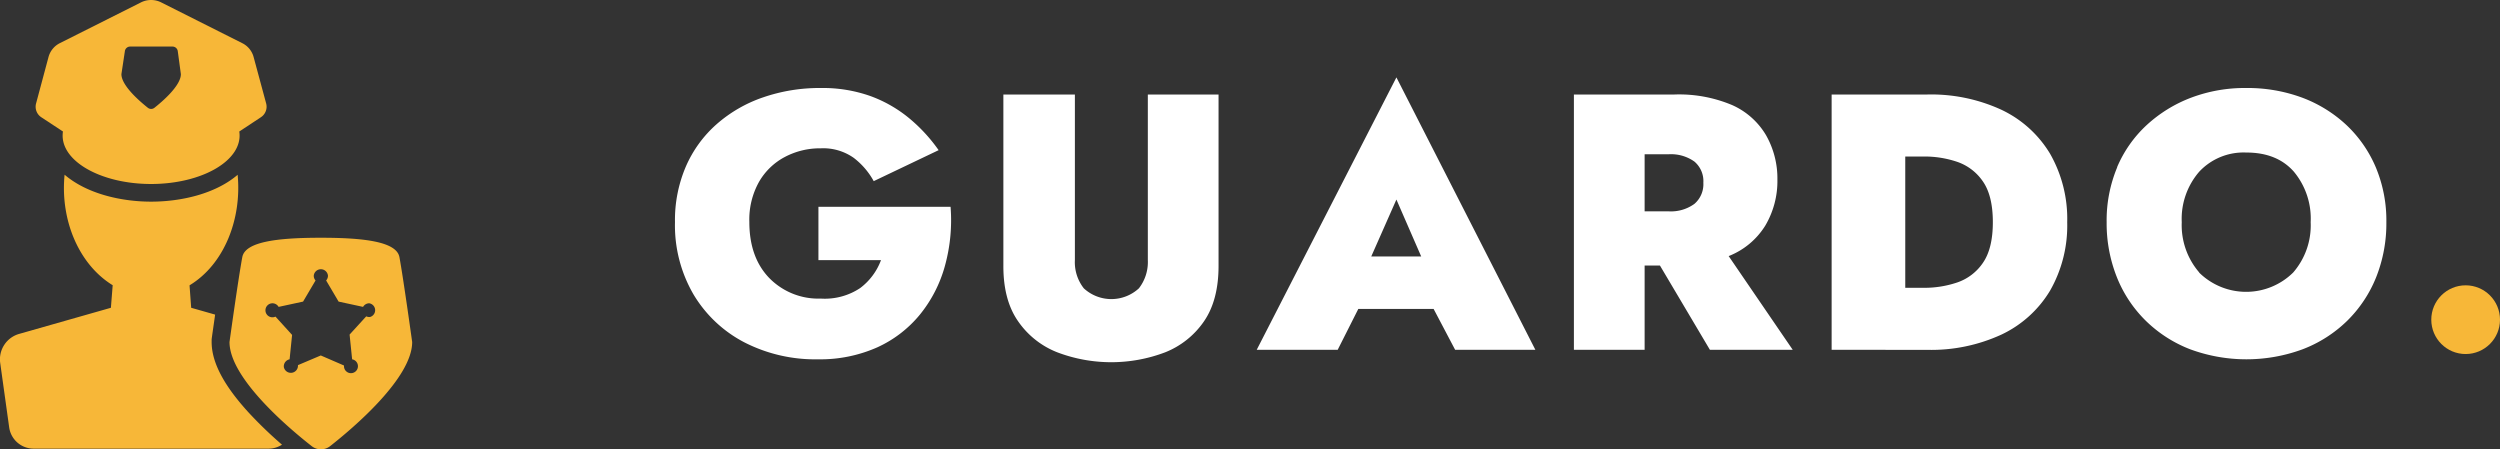 <svg id="Слой_1" data-name="Слой 1" xmlns="http://www.w3.org/2000/svg" viewBox="0 0 472.98 85.01"><rect x="0" y="0" width="472.98" height="85.01" fill="#333333" stroke="none"/><defs><style>.cls-1{fill:#f7b738;}.cls-2{fill:#fff;}</style></defs><title>gua</title><circle id="Эллипс_1" data-name="Эллипс 1" class="cls-1" cx="466.48" cy="60.48" r="6.5"/><path id="GUARDO" class="cls-2" d="M155.86,40.15h25a32.45,32.45,0,0,1-1.07,11.18,25.16,25.16,0,0,1-4.73,9.21,22.41,22.41,0,0,1-8.1,6.21A26.55,26.55,0,0,1,155.79,69a29.37,29.37,0,0,1-14-3.24,24.15,24.15,0,0,1-9.59-9.08,26,26,0,0,1-3.48-13.62,25.71,25.71,0,0,1,2.07-10.56,22.73,22.73,0,0,1,5.83-8,26.08,26.08,0,0,1,8.8-5.07,32.8,32.8,0,0,1,10.9-1.76,26.93,26.93,0,0,1,9.45,1.55,24.92,24.92,0,0,1,7.31,4.21,30.74,30.74,0,0,1,5.52,6l-12.28,5.86a14,14,0,0,0-3.79-4.41,10,10,0,0,0-6.21-1.8,14.22,14.22,0,0,0-6.8,1.63,12.16,12.16,0,0,0-4.9,4.72,14.59,14.59,0,0,0-1.83,7.59q0,6.69,3.76,10.59a13,13,0,0,0,9.76,3.9,12.06,12.06,0,0,0,7.46-2,11.72,11.72,0,0,0,3.93-5.28H155.86ZM204.38,18.9V50.22a8,8,0,0,0,1.69,5.35,7.69,7.69,0,0,0,10.42,0,8.11,8.11,0,0,0,1.69-5.35V18.9h13.38V51.33q0,6.48-2.76,10.49a16.09,16.09,0,0,1-7.35,5.86,28.76,28.76,0,0,1-20.39,0,16.12,16.12,0,0,1-7.41-5.86q-2.81-4-2.8-10.49V18.9ZM254.1,67.2H238.78l26.43-51.54L291.5,67.2H276.32l-4.07-7.73H258Zm15.8-17.66-4.69-10.77-4.76,10.77ZM312.17,67.2H298.79V18.9h19a25.84,25.84,0,0,1,10.94,2,14.08,14.08,0,0,1,6.41,5.7A16.51,16.51,0,0,1,337.29,35,16.54,16.54,0,0,1,335,43.7a14.25,14.25,0,0,1-6.93,5.77L340.19,67.2H324.52l-9.45-15.94h-2.9V67.2ZM316.66,41a7.55,7.55,0,0,0,4.93-1.41,4.9,4.9,0,0,0,1.69-4,4.84,4.84,0,0,0-1.69-4,7.62,7.62,0,0,0-4.93-1.38h-4.49V41ZM347.55,67.2V18.9h18.07a31.77,31.77,0,0,1,14.08,2.9,21.38,21.38,0,0,1,9.18,8.31,24.84,24.84,0,0,1,3.24,12.94A24.81,24.81,0,0,1,388.88,56a21.32,21.32,0,0,1-9.18,8.31,31.77,31.77,0,0,1-14.08,2.9Zm17.52-11.73a19.27,19.27,0,0,0,6.21-1,9.62,9.62,0,0,0,4.87-3.69c1.26-1.8,1.9-4.37,1.9-7.73s-.64-5.93-1.9-7.73a9.67,9.67,0,0,0-4.87-3.69,19.27,19.27,0,0,0-6.21-1h-3.59V55.47Zm36.48-22.8a23.14,23.14,0,0,1,5.62-8,26,26,0,0,1,8.42-5.18A28.75,28.75,0,0,1,426,17.67a29.71,29.71,0,0,1,10.56,1.82,25.16,25.16,0,0,1,8.38,5.18,23.67,23.67,0,0,1,5.56,8,26.06,26.06,0,0,1,2,10.39,27.47,27.47,0,0,1-1.93,10.41,24.15,24.15,0,0,1-5.49,8.25,24.59,24.59,0,0,1-8.42,5.38,30.78,30.78,0,0,1-21.28,0A24.71,24.71,0,0,1,407,61.72a24,24,0,0,1-5.48-8.24,27.57,27.57,0,0,1-1.94-10.42,26.11,26.11,0,0,1,2-10.4Zm15.52,19.91a12.67,12.67,0,0,0,17.8,0,13.61,13.61,0,0,0,3.31-9.53A13.85,13.85,0,0,0,435,33.5q-3.2-3.63-9-3.62a11.47,11.47,0,0,0-8.9,3.62,13.63,13.63,0,0,0-3.31,9.56,13.67,13.67,0,0,0,3.31,9.51Z" transform="translate(-1.02 -1.02)"/><path id="Forma_1" data-name="Forma 1" class="cls-1" d="M48.06,79.07c-4.7-5.14-7-9.5-7-13.34v-.22l0-.22c0-.2.3-2.18.66-4.75l-4.53-1.29L36.88,55c6.62-4,9.9-12.64,9.1-20.91-4.24,3.63-10.74,5.08-16.37,5.08S17.47,37.7,13.24,34.07c-.85,8.6,2.71,17,9.1,20.91L22,59.25,4.72,64.17A5,5,0,0,0,1.06,69.7l1.7,12.2a4.67,4.67,0,0,0,4.65,4H51.8a4.67,4.67,0,0,0,2.57-.75A78.45,78.45,0,0,1,48.06,79.07ZM8.83,23.2l4.1,2.7c-.82,5.41,7,9.93,16.68,9.93S47.1,31.31,46.29,25.9l4.09-2.7a2.38,2.38,0,0,0,1-2.59L49,11.8a4.11,4.11,0,0,0-2.14-2.61L31.51,1.47a4.26,4.26,0,0,0-3.81,0L12.35,9.18A4.14,4.14,0,0,0,10.2,11.8L7.84,20.61A2.38,2.38,0,0,0,8.83,23.2ZM24.65,10.67a1,1,0,0,1,1-.84h8a1,1,0,0,1,1,.85l.59,4.37c0,2.19-3.53,5.2-5,6.36a1,1,0,0,1-1.25,0c-1.46-1.16-5-4.17-5-6.36Zm51.94,39C76.05,46.76,70,46,61.72,46s-14.32.76-14.86,3.67c-.75,4-2.42,16.06-2.42,16.06C44.44,72.55,55.61,82,60,85.43a2.81,2.81,0,0,0,3.47,0C67.84,82,79,72.55,79,65.73c0,0-1.67-12.06-2.41-16.06ZM70.88,61a1.4,1.4,0,0,1-.57-.13l-3.15,3.45L67.64,69a1.32,1.32,0,1,1-1.54,1.3.57.57,0,0,1,0-.13l-4.39-1.9L57.39,70.1a1.35,1.35,0,0,1-2.67.37A1.36,1.36,0,0,1,55.81,69l.47-4.62-3.14-3.46a1.29,1.29,0,0,1-.58.13,1.32,1.32,0,0,1-1.32-1.32,1.33,1.33,0,0,1,1.32-1.33h0a1.34,1.34,0,0,1,1.17.68l4.63-1,2.36-4a1.32,1.32,0,0,1-.34-.89,1.35,1.35,0,0,1,2.69,0h0a1.33,1.33,0,0,1-.35.89l2.36,4,4.63,1a1.35,1.35,0,0,1,1.17-.68A1.33,1.33,0,0,1,71,61Z" transform="translate(-1.02 -1.02)"/></svg>